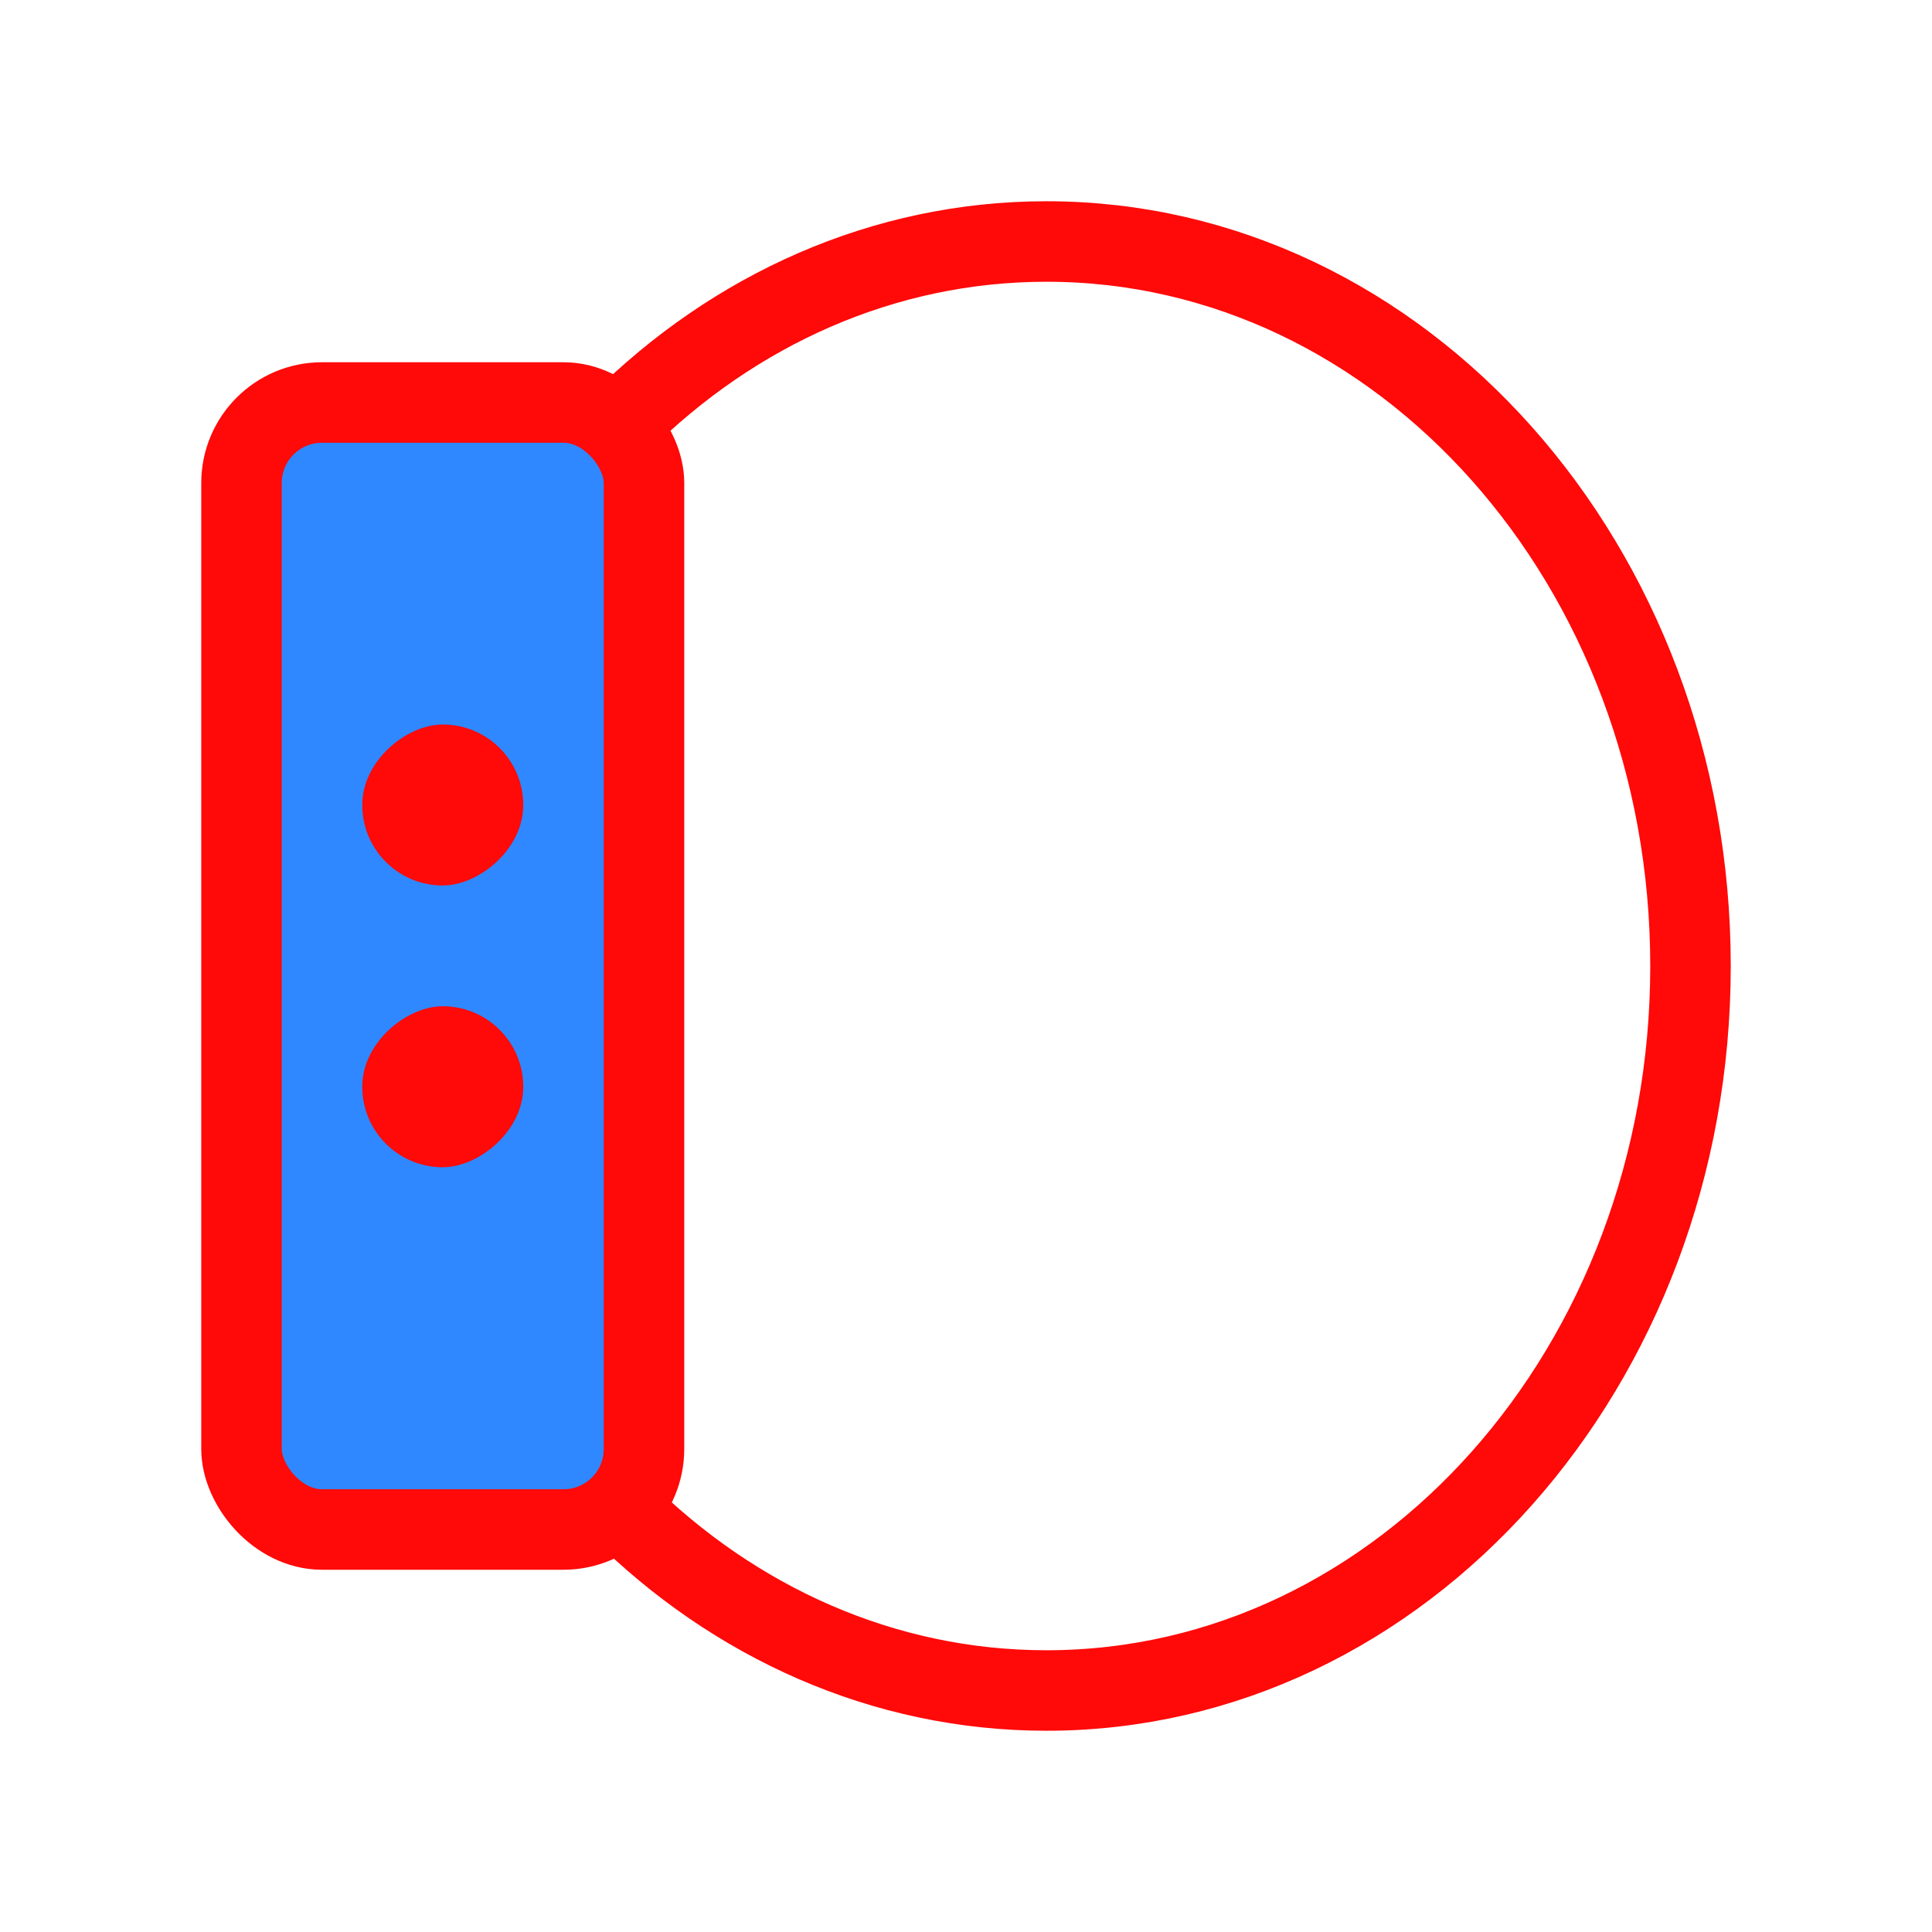 <?xml version="1.0" encoding="UTF-8"?><svg width="24" height="24" viewBox="0 0 48 48" fill="none" xmlns="http://www.w3.org/2000/svg"><path d="M15.417 10.5C18.237 7.699 21.942 6 26 6C34.837 6 42 14.059 42 24C42 33.941 34.837 42 26 42C21.942 42 18.237 40.301 15.417 37.5" stroke="#FF0909" stroke-width="2"/><rect x="6" y="10" width="10" height="28" rx="2" fill="#2F88FF" stroke="#FF0909" stroke-width="2" stroke-linecap="round" stroke-linejoin="round"/><rect x="13" y="18" width="4" height="4" rx="2" transform="rotate(90 13 18)" fill="#FF0909"/><rect x="13" y="25" width="4" height="4" rx="2" transform="rotate(90 13 25)" fill="#FF0909"/></svg>